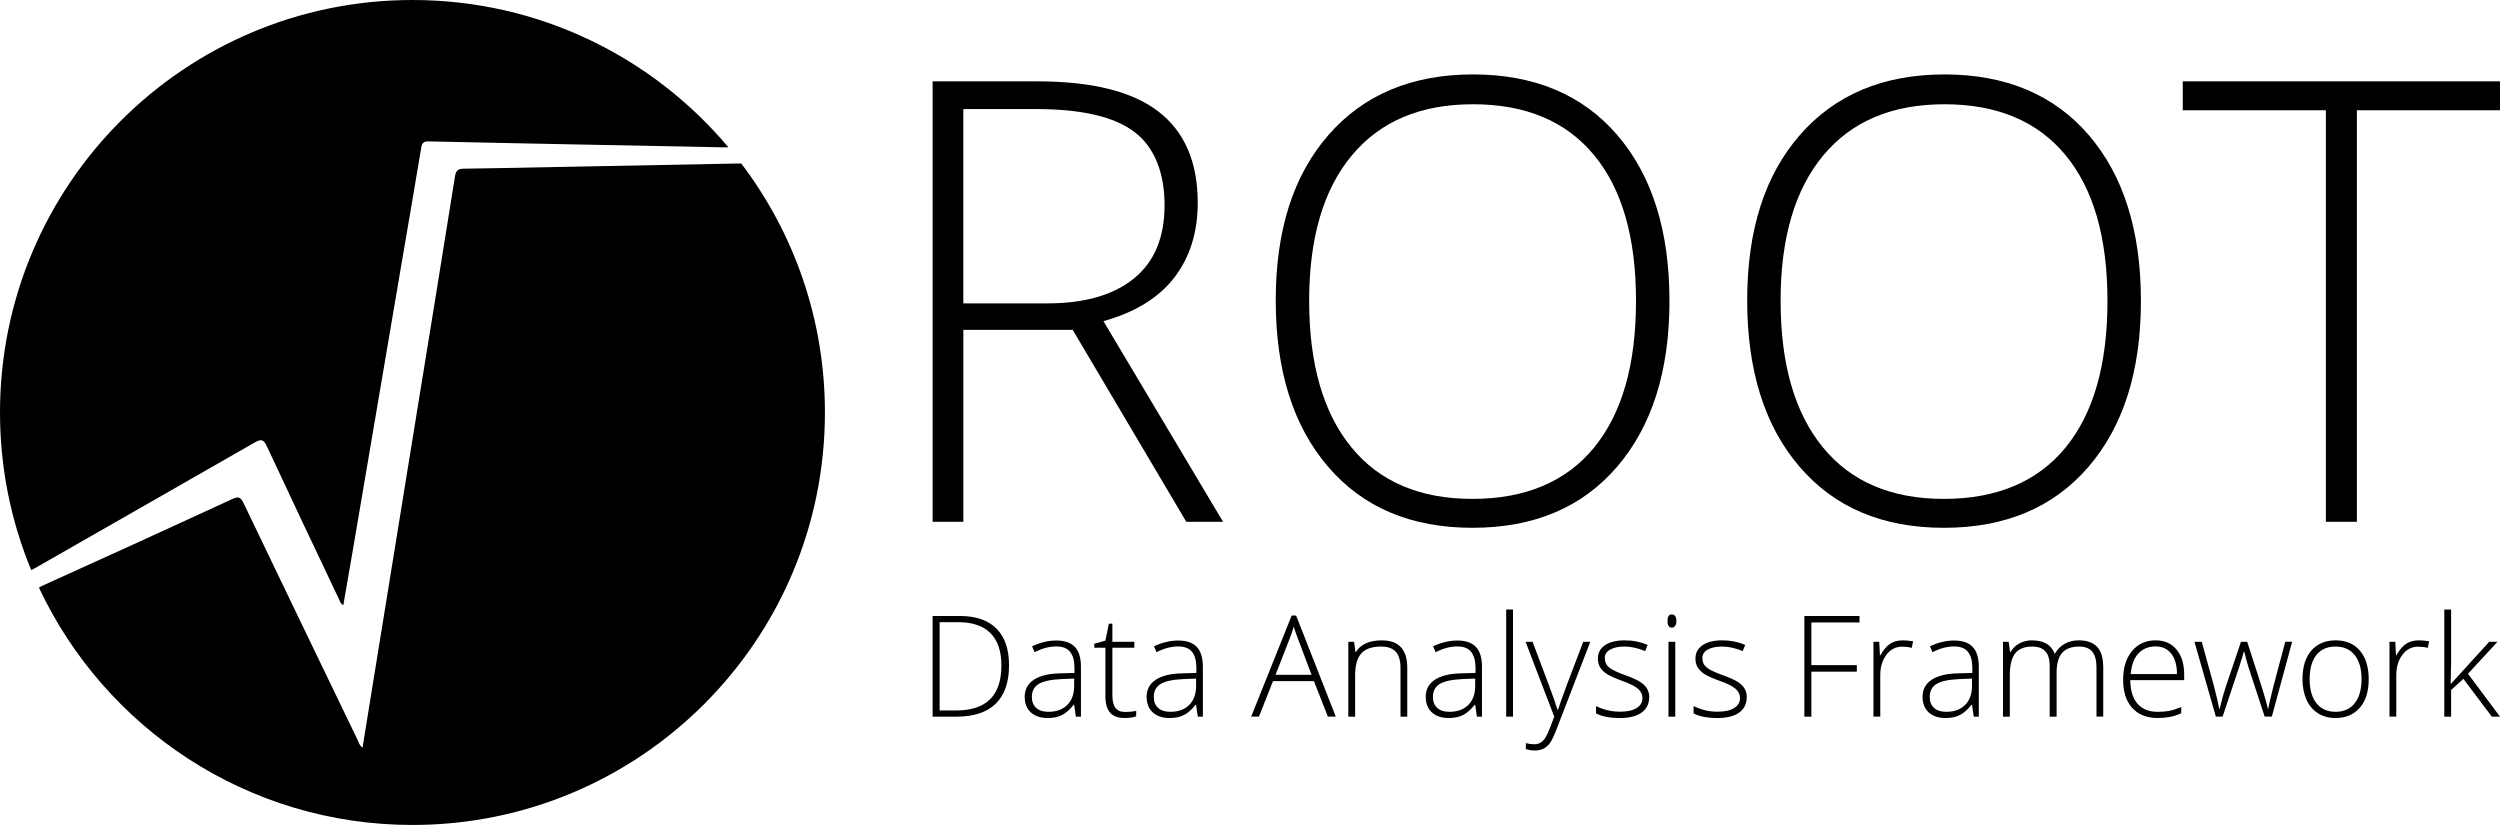 <?xml version="1.0" encoding="UTF-8"?>
<svg id="black_text" data-name="black + text" xmlns="http://www.w3.org/2000/svg" viewBox="0 0 1515.26 500">
  <g>
    <path d="M583.89,199.95v116.31h-18.62V49.31h63.54c33.11,0,57.57,6.12,73.4,18.35,15.82,12.23,23.74,30.65,23.74,55.23,0,17.89-4.72,32.99-14.15,45.28-9.43,12.3-23.77,21.12-43,26.48l72.49,121.6h-22.28l-68.84-116.31h-66.28ZM583.89,183.88h50.94c22.52,0,39.99-5.02,52.4-15.06,12.42-10.04,18.62-24.86,18.62-44.46s-6.09-35.12-18.26-44.37c-12.17-9.25-32.02-13.88-59.52-13.88h-44.19v117.77Z"/>
    <path d="M1011.87,182.42c0,42.36-10.59,75.87-31.77,100.51-21.18,24.65-50.39,36.97-87.64,36.97s-66.28-12.32-87.46-36.97c-21.18-24.65-31.77-58.27-31.77-100.88s10.68-75.92,32.04-100.33c21.36-24.4,50.54-36.61,87.55-36.61s66.4,12.26,87.46,36.79c21.06,24.53,31.59,58.03,31.59,100.51ZM793.49,182.42c0,38.22,8.52,67.77,25.56,88.65,17.04,20.88,41.51,31.31,73.4,31.31s56.69-10.34,73.67-31.04c16.98-20.69,25.47-50.33,25.47-88.92s-8.49-67.95-25.47-88.46c-16.98-20.51-41.42-30.77-73.31-30.77s-56.27,10.35-73.49,31.04c-17.23,20.69-25.84,50.09-25.84,88.19Z"/>
    <path d="M1297.62,182.42c0,42.36-10.59,75.87-31.77,100.51-21.18,24.65-50.39,36.97-87.64,36.97s-66.28-12.32-87.46-36.97c-21.18-24.65-31.77-58.27-31.77-100.88s10.68-75.92,32.04-100.33c21.36-24.4,50.54-36.61,87.55-36.61s66.4,12.26,87.46,36.79c21.06,24.53,31.59,58.03,31.59,100.51ZM1079.24,182.42c0,38.22,8.52,67.77,25.56,88.65,17.04,20.88,41.51,31.31,73.4,31.31s56.69-10.34,73.67-31.04c16.98-20.69,25.47-50.33,25.47-88.92s-8.49-67.95-25.47-88.46c-16.98-20.51-41.42-30.77-73.31-30.77s-56.27,10.35-73.49,31.04c-17.23,20.69-25.84,50.09-25.84,88.19Z"/>
    <path d="M1428.53,316.26h-18.81V66.84h-86.73v-17.53h192.26v17.53h-86.73v249.41Z"/>
    <path d="M611.58,403.27c0,10.24-2.68,17.98-8.05,23.22-5.37,5.24-13.26,7.87-23.66,7.87h-14.61v-61.01h16.48c9.74,0,17.14,2.55,22.22,7.64,5.08,5.09,7.62,12.52,7.62,22.28ZM606.95,403.43c0-8.73-2.22-15.31-6.66-19.72-4.44-4.41-10.95-6.61-19.55-6.61h-11.23v53.5h10.1c18.22,0,27.33-9.06,27.33-27.17Z"/>
    <path d="M652.1,434.36l-1.04-7.18h-.33c-2.28,2.92-4.63,4.99-7.03,6.2-2.41,1.21-5.25,1.82-8.53,1.82-4.45,0-7.91-1.14-10.39-3.42-2.48-2.28-3.71-5.44-3.71-9.47,0-4.42,1.84-7.86,5.53-10.31,3.69-2.45,9.02-3.74,16-3.88l8.64-.25v-3c0-4.31-.88-7.57-2.63-9.76-1.75-2.2-4.58-3.3-8.47-3.3-4.2,0-8.55,1.17-13.06,3.51l-1.54-3.59c4.98-2.34,9.9-3.51,14.77-3.51s8.7,1.29,11.16,3.88,3.69,6.62,3.69,12.1v30.17h-3.05ZM635.41,431.43c4.84,0,8.66-1.38,11.45-4.15,2.8-2.77,4.19-6.61,4.19-11.54v-4.46l-7.93.33c-6.37.31-10.91,1.3-13.62,2.98-2.71,1.68-4.07,4.31-4.07,7.87,0,2.84.87,5.04,2.61,6.61,1.74,1.57,4.19,2.36,7.37,2.36Z"/>
    <path d="M681.81,431.52c2.61,0,4.9-.22,6.84-.67v3.34c-2,.67-4.31,1-6.93,1-4.01,0-6.96-1.07-8.87-3.21-1.91-2.14-2.86-5.51-2.86-10.1v-29.29h-6.72v-2.42l6.72-1.88,2.09-10.27h2.13v10.97h13.31v3.59h-13.31v28.71c0,3.48.61,6.05,1.84,7.72,1.22,1.67,3.14,2.5,5.76,2.5Z"/>
    <path d="M726,434.36l-1.04-7.18h-.33c-2.28,2.92-4.63,4.99-7.03,6.2-2.41,1.21-5.25,1.82-8.53,1.82-4.45,0-7.91-1.14-10.39-3.42-2.48-2.28-3.71-5.44-3.71-9.47,0-4.42,1.84-7.86,5.53-10.31,3.69-2.45,9.02-3.74,16-3.88l8.64-.25v-3c0-4.31-.88-7.57-2.63-9.76-1.75-2.2-4.58-3.3-8.47-3.3-4.2,0-8.55,1.17-13.06,3.51l-1.54-3.59c4.98-2.34,9.9-3.51,14.77-3.51s8.7,1.29,11.16,3.88,3.69,6.62,3.69,12.1v30.17h-3.05ZM709.31,431.43c4.84,0,8.66-1.38,11.45-4.15,2.8-2.77,4.19-6.61,4.19-11.54v-4.46l-7.93.33c-6.37.31-10.91,1.3-13.62,2.98-2.71,1.68-4.07,4.31-4.07,7.87,0,2.84.87,5.04,2.61,6.61,1.74,1.57,4.19,2.36,7.37,2.36Z"/>
    <path d="M796.36,412.82h-24.79l-8.51,21.53h-4.72l24.54-61.26h2.71l24.04,61.26h-4.8l-8.47-21.53ZM773.11,408.98h21.82l-8.3-21.99c-.7-1.72-1.53-4.12-2.5-7.18-.75,2.67-1.57,5.09-2.46,7.26l-8.55,21.91Z"/>
    <path d="M848.85,434.36v-29.42c0-4.56-.96-7.88-2.88-9.95-1.92-2.07-4.9-3.11-8.93-3.11-5.42,0-9.4,1.37-11.91,4.11-2.52,2.74-3.78,7.19-3.78,13.33v25.04h-4.13v-45.36h3.51l.79,6.22h.25c2.95-4.73,8.19-7.09,15.73-7.09,10.29,0,15.44,5.52,15.44,16.57v29.67h-4.09Z"/>
    <path d="M895.17,434.36l-1.04-7.18h-.33c-2.28,2.92-4.63,4.99-7.03,6.2-2.41,1.21-5.25,1.82-8.53,1.82-4.45,0-7.92-1.14-10.39-3.42-2.48-2.28-3.71-5.44-3.71-9.47,0-4.42,1.84-7.86,5.53-10.31,3.69-2.45,9.02-3.74,16-3.88l8.64-.25v-3c0-4.31-.88-7.57-2.63-9.76-1.75-2.2-4.58-3.3-8.47-3.3-4.2,0-8.55,1.17-13.06,3.51l-1.54-3.59c4.98-2.34,9.9-3.51,14.77-3.51s8.7,1.29,11.16,3.88c2.46,2.59,3.69,6.62,3.69,12.1v30.17h-3.05ZM878.48,431.43c4.84,0,8.66-1.38,11.45-4.15,2.8-2.77,4.19-6.61,4.19-11.54v-4.46l-7.93.33c-6.37.31-10.91,1.3-13.62,2.98-2.71,1.68-4.07,4.31-4.07,7.87,0,2.84.87,5.04,2.61,6.61,1.74,1.57,4.19,2.36,7.36,2.36Z"/>
    <path d="M917.04,434.36h-4.13v-64.93h4.13v64.93Z"/>
    <path d="M924.63,389h4.26l9.6,25.45c2.92,7.82,4.77,13.09,5.55,15.82h.25c1.17-3.59,3.07-8.94,5.72-16.07l9.6-25.2h4.26l-20.32,52.7c-1.64,4.28-3.02,7.18-4.13,8.68-1.11,1.5-2.41,2.63-3.9,3.38s-3.29,1.13-5.4,1.13c-1.59,0-3.35-.29-5.3-.88v-3.59c1.61.44,3.35.67,5.22.67,1.42,0,2.67-.33,3.76-1s2.07-1.7,2.94-3.11c.88-1.4,1.89-3.63,3.05-6.68,1.15-3.05,1.9-5.03,2.23-5.95l-17.36-45.36Z"/>
    <path d="M999.58,422.55c0,4.06-1.54,7.18-4.63,9.37s-7.47,3.28-13.14,3.28c-6.06,0-10.88-.93-14.44-2.8v-4.46c4.56,2.28,9.37,3.42,14.44,3.42,4.48,0,7.88-.74,10.2-2.23,2.32-1.49,3.48-3.47,3.48-5.95,0-2.28-.93-4.2-2.77-5.76-1.85-1.56-4.89-3.09-9.12-4.59-4.54-1.64-7.72-3.05-9.56-4.24-1.84-1.18-3.22-2.52-4.15-4.01-.93-1.49-1.4-3.3-1.4-5.45,0-3.39,1.42-6.08,4.28-8.05,2.85-1.97,6.84-2.96,11.95-2.96s9.54.92,13.94,2.75l-1.54,3.76c-4.45-1.84-8.58-2.75-12.39-2.75s-6.63.61-8.8,1.84c-2.17,1.22-3.25,2.92-3.25,5.09,0,2.37.84,4.26,2.53,5.68,1.68,1.42,4.97,3,9.87,4.76,4.09,1.47,7.07,2.8,8.93,3.99,1.86,1.18,3.26,2.52,4.19,4.03s1.4,3.27,1.4,5.3Z"/>
    <path d="M1010.68,376.39c0-2.67.88-4.01,2.63-4.01.86,0,1.54.35,2.02,1.04.49.7.73,1.68.73,2.96s-.24,2.24-.73,2.96c-.49.72-1.16,1.08-2.02,1.08-1.75,0-2.63-1.35-2.63-4.05ZM1015.39,434.36h-4.13v-45.36h4.13v45.36Z"/>
    <path d="M1058.71,422.55c0,4.06-1.54,7.18-4.63,9.37-3.09,2.18-7.47,3.28-13.14,3.28-6.06,0-10.88-.93-14.44-2.8v-4.46c4.56,2.28,9.37,3.42,14.44,3.42,4.48,0,7.88-.74,10.2-2.23,2.32-1.49,3.48-3.47,3.48-5.95,0-2.28-.93-4.2-2.77-5.76-1.85-1.56-4.89-3.09-9.12-4.59-4.54-1.64-7.72-3.05-9.56-4.24-1.84-1.18-3.22-2.52-4.15-4.01-.93-1.49-1.4-3.3-1.4-5.45,0-3.39,1.42-6.08,4.28-8.05,2.85-1.97,6.84-2.96,11.95-2.96s9.54.92,13.94,2.75l-1.54,3.76c-4.45-1.84-8.58-2.75-12.39-2.75s-6.63.61-8.8,1.84c-2.17,1.22-3.25,2.92-3.25,5.09,0,2.37.84,4.26,2.53,5.68,1.68,1.42,4.97,3,9.87,4.76,4.09,1.47,7.07,2.8,8.93,3.99,1.86,1.18,3.26,2.52,4.19,4.03s1.4,3.27,1.4,5.3Z"/>
    <path d="M1097.89,434.36h-4.26v-61.01h33.42v3.92h-29.17v25.87h27.54v3.96h-27.54v27.25Z"/>
    <path d="M1153.35,388.12c1.92,0,3.98.2,6.18.58l-.79,3.96c-1.89-.47-3.85-.71-5.88-.71-3.87,0-7.04,1.64-9.51,4.92-2.48,3.28-3.71,7.43-3.71,12.44v25.04h-4.13v-45.36h3.51l.42,8.18h.29c1.86-3.34,3.85-5.68,5.97-7.03,2.11-1.35,4.67-2.02,7.68-2.02Z"/>
    <path d="M1196.29,434.36l-1.04-7.18h-.33c-2.28,2.92-4.63,4.99-7.03,6.2-2.41,1.21-5.25,1.82-8.53,1.82-4.45,0-7.92-1.14-10.39-3.42-2.48-2.28-3.71-5.44-3.71-9.47,0-4.42,1.84-7.86,5.53-10.31,3.69-2.45,9.02-3.74,16-3.88l8.64-.25v-3c0-4.31-.88-7.57-2.63-9.76-1.75-2.2-4.58-3.3-8.47-3.3-4.2,0-8.55,1.17-13.06,3.51l-1.54-3.59c4.98-2.34,9.9-3.51,14.77-3.51s8.7,1.29,11.16,3.88c2.46,2.59,3.69,6.62,3.69,12.1v30.17h-3.05ZM1179.59,431.43c4.84,0,8.66-1.38,11.45-4.15,2.8-2.77,4.19-6.61,4.19-11.54v-4.46l-7.93.33c-6.37.31-10.91,1.3-13.62,2.98-2.71,1.68-4.07,4.31-4.07,7.87,0,2.84.87,5.04,2.61,6.61,1.74,1.57,4.19,2.36,7.36,2.36Z"/>
    <path d="M1270.69,434.36v-29.75c0-4.42-.86-7.65-2.59-9.68-1.73-2.03-4.37-3.05-7.93-3.05-4.65,0-8.08,1.28-10.31,3.84-2.23,2.56-3.34,6.58-3.34,12.06v26.58h-4.21v-31c0-7.65-3.51-11.48-10.52-11.48-4.76,0-8.22,1.38-10.39,4.15s-3.25,7.2-3.25,13.29v25.04h-4.13v-45.36h3.42l.88,6.22h.25c1.25-2.25,3.03-4,5.34-5.24,2.31-1.24,4.85-1.86,7.64-1.86,7.15,0,11.74,2.68,13.77,8.05h.17c1.47-2.59,3.46-4.58,5.95-5.97,2.49-1.39,5.32-2.09,8.49-2.09,4.95,0,8.67,1.32,11.14,3.96,2.48,2.64,3.71,6.84,3.71,12.6v29.67h-4.09Z"/>
    <path d="M1307.79,435.19c-6.59,0-11.73-2.03-15.42-6.09-3.69-4.06-5.53-9.75-5.53-17.07s1.78-13.03,5.34-17.38c3.56-4.35,8.36-6.53,14.4-6.53,5.34,0,9.56,1.86,12.64,5.59,3.09,3.73,4.63,8.79,4.63,15.19v3.34h-32.67c.05,6.23,1.51,10.99,4.36,14.27,2.85,3.28,6.93,4.92,12.25,4.92,2.59,0,4.86-.18,6.82-.54,1.96-.36,4.44-1.14,7.45-2.34v3.76c-2.56,1.11-4.92,1.87-7.09,2.27-2.17.4-4.56.6-7.18.6ZM1306.58,391.79c-4.37,0-7.87,1.44-10.52,4.32-2.64,2.88-4.19,7.03-4.63,12.46h28.04c0-5.26-1.14-9.37-3.42-12.33-2.28-2.96-5.44-4.44-9.47-4.44Z"/>
    <path d="M1372.63,434.36l-9.93-30.34c-.64-2.06-1.46-5.08-2.46-9.06h-.25l-.88,3.09-1.88,6.05-10.1,30.25h-4.09l-12.98-45.36h4.42l7.26,26.29c1.7,6.51,2.81,11.3,3.34,14.35h.25c1.64-6.51,2.84-10.84,3.59-12.98l9.35-27.67h3.76l8.89,27.58c2,6.54,3.23,10.86,3.67,12.98h.25c.22-1.81,1.34-6.65,3.34-14.52l6.93-26.04h4.17l-12.31,45.36h-4.34Z"/>
    <path d="M1435.69,411.61c0,7.4-1.79,13.18-5.38,17.34-3.59,4.16-8.54,6.24-14.86,6.24-3.98,0-7.48-.96-10.52-2.88-3.03-1.92-5.36-4.67-6.97-8.26-1.61-3.59-2.42-7.73-2.42-12.44,0-7.4,1.79-13.16,5.38-17.3,3.59-4.13,8.51-6.2,14.77-6.2s11.12,2.09,14.67,6.28c3.55,4.19,5.32,9.93,5.32,17.21ZM1399.88,411.61c0,6.23,1.37,11.09,4.11,14.58,2.74,3.49,6.61,5.24,11.62,5.24s8.88-1.75,11.62-5.24c2.74-3.49,4.11-8.35,4.11-14.58s-1.38-11.11-4.15-14.56c-2.77-3.45-6.66-5.17-11.66-5.17s-8.87,1.72-11.58,5.15c-2.71,3.44-4.07,8.3-4.07,14.58Z"/>
    <path d="M1466.11,388.12c1.92,0,3.98.2,6.18.58l-.79,3.96c-1.89-.47-3.85-.71-5.88-.71-3.87,0-7.04,1.64-9.51,4.92-2.48,3.28-3.71,7.43-3.71,12.44v25.04h-4.13v-45.36h3.51l.42,8.18h.29c1.86-3.34,3.85-5.68,5.97-7.03,2.11-1.35,4.67-2.02,7.68-2.02Z"/>
    <path d="M1485.55,414.45l23.16-25.45h5.01l-17.86,19.36,19.4,26h-4.97l-17.23-22.91-7.43,6.76v16.15h-4.13v-64.93h4.13v32.55l-.29,12.48h.21Z"/>
  </g>
  <g>
    <path d="M449.35,99.14c-.63-.06-1.28-.06-1.97-.05-35.06.7-70.12,1.37-105.18,2.04-20.25.39-40.49.85-60.74,1.1-3.47.04-5.06.65-5.69,4.63-7.62,48.1-15.5,96.15-23.3,144.22-8.43,51.97-16.85,103.94-25.27,155.91-2.47,15.26-4.93,30.52-7.46,46.13-1.9-1.2-2.22-3.04-2.94-4.54-23.1-47.85-46.21-95.69-69.16-143.61-1.73-3.6-3.03-4.26-6.84-2.5-38.23,17.65-76.54,35.12-114.92,52.45-.97.44-1.71.86-2.26,1.3,39.93,84.96,126.27,143.79,226.37,143.79,138.07,0,250-111.93,250-250,0-56.67-18.87-108.93-50.65-150.86Z"/>
    <path d="M441.5,89.3C395.64,34.71,326.88,0,250,0,111.93,0,0,111.93,0,250c0,33.81,6.73,66.04,18.89,95.46.64-.2,1.38-.56,2.25-1.06,44.38-25.45,88.88-50.71,133.24-76.21,4.02-2.31,5.45-1.79,7.4,2.38,14.43,31.01,29.13,61.9,43.78,92.82.54,1.14.75,2.57,2.54,3.38,1.95-11.27,3.9-22.41,5.79-33.56,9.71-57.08,19.4-114.16,29.11-171.24,4.11-24.16,8.31-48.31,12.32-72.48.48-2.88,1.5-3.86,4.42-3.79,28.79.66,57.59,1.21,86.38,1.79,30.61.61,61.21,1.21,91.82,1.81,1.16.02,2.34.02,3.56,0Z"/>
  </g>
</svg>